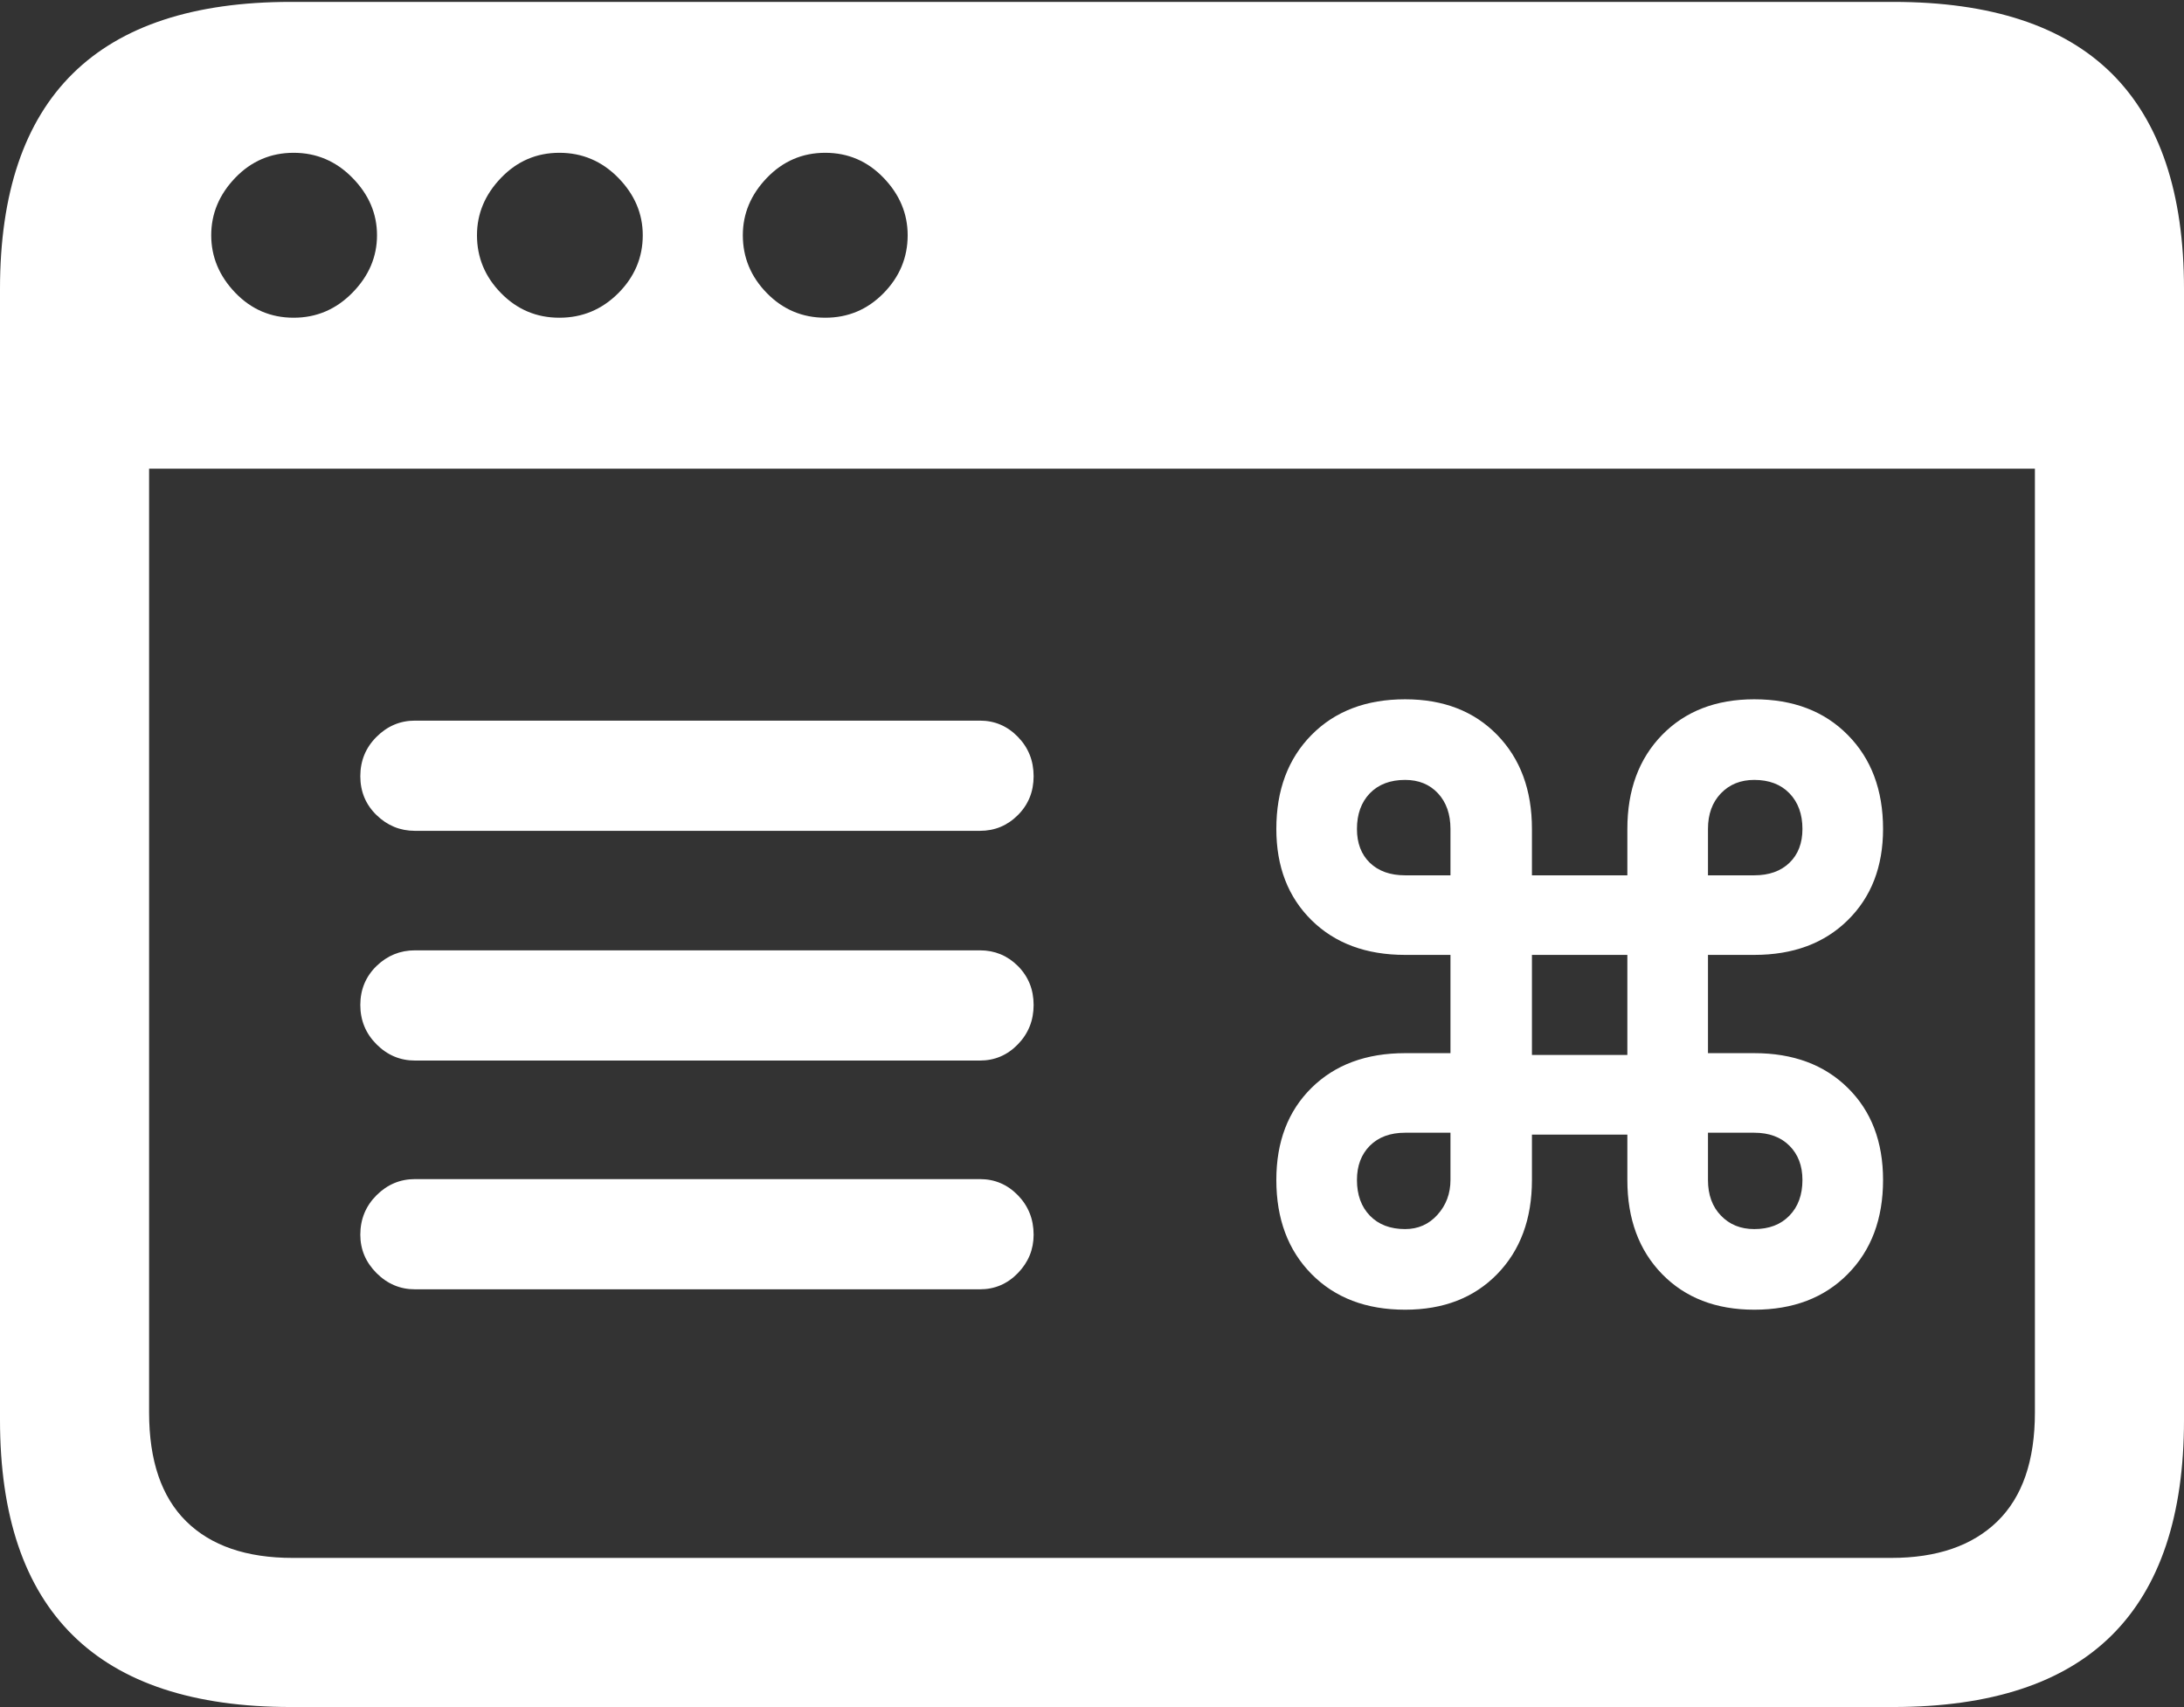 <?xml version="1.0" encoding="UTF-8"?>
<!--Generator: Apple Native CoreSVG 175.5-->
<!DOCTYPE svg
PUBLIC "-//W3C//DTD SVG 1.1//EN"
       "http://www.w3.org/Graphics/SVG/1.1/DTD/svg11.dtd">
<svg version="1.1" xmlns="http://www.w3.org/2000/svg" xmlns:xlink="http://www.w3.org/1999/xlink" width="23.027" height="17.998">
 <rect width="100%" height="100%" fill="#333333" stroke="none"/>
 <g>
  <rect height="17.998" opacity="0" width="23.027" x="0" y="0"/>
  <path d="M18.496 13.809Q19.111 13.809 19.482 13.433Q19.854 13.057 19.854 12.441Q19.854 11.836 19.482 11.47Q19.111 11.104 18.496 11.104L18.008 11.104L18.008 10.068L18.496 10.068Q19.111 10.068 19.482 9.702Q19.854 9.336 19.854 8.74Q19.854 8.125 19.482 7.749Q19.111 7.373 18.496 7.373Q17.891 7.373 17.524 7.749Q17.158 8.125 17.158 8.74L17.158 9.229L16.152 9.229L16.152 8.74Q16.152 8.125 15.786 7.749Q15.42 7.373 14.815 7.373Q14.199 7.373 13.828 7.749Q13.457 8.125 13.457 8.74Q13.457 9.336 13.828 9.702Q14.199 10.068 14.815 10.068L15.293 10.068L15.293 11.104L14.815 11.104Q14.199 11.104 13.828 11.47Q13.457 11.836 13.457 12.441Q13.457 13.057 13.828 13.433Q14.199 13.809 14.815 13.809Q15.42 13.809 15.786 13.433Q16.152 13.057 16.152 12.441L16.152 11.963L17.158 11.963L17.158 12.441Q17.158 13.057 17.524 13.433Q17.891 13.809 18.496 13.809ZM18.008 11.943L18.496 11.943Q18.73 11.943 18.867 12.08Q19.004 12.217 19.004 12.441Q19.004 12.676 18.867 12.817Q18.73 12.959 18.496 12.959Q18.281 12.959 18.145 12.817Q18.008 12.676 18.008 12.441ZM15.293 11.943L15.293 12.441Q15.293 12.656 15.156 12.808Q15.02 12.959 14.815 12.959Q14.58 12.959 14.443 12.817Q14.307 12.676 14.307 12.441Q14.307 12.217 14.443 12.08Q14.58 11.943 14.815 11.943ZM17.158 11.123L16.152 11.123L16.152 10.068L17.158 10.068ZM18.008 9.229L18.008 8.74Q18.008 8.506 18.145 8.364Q18.281 8.223 18.496 8.223Q18.73 8.223 18.867 8.364Q19.004 8.506 19.004 8.74Q19.004 8.965 18.867 9.097Q18.73 9.229 18.496 9.229ZM15.293 9.229L14.815 9.229Q14.58 9.229 14.443 9.097Q14.307 8.965 14.307 8.74Q14.307 8.506 14.443 8.364Q14.58 8.223 14.815 8.223Q15.029 8.223 15.161 8.364Q15.293 8.506 15.293 8.74ZM3.799 8.184Q3.799 8.428 3.97 8.594Q4.141 8.76 4.375 8.76L10.332 8.76Q10.566 8.76 10.732 8.594Q10.898 8.428 10.898 8.184Q10.898 7.939 10.732 7.769Q10.566 7.598 10.332 7.598L4.375 7.598Q4.141 7.598 3.97 7.769Q3.799 7.939 3.799 8.184ZM3.799 10.596Q3.799 10.84 3.97 11.011Q4.141 11.182 4.375 11.182L10.332 11.182Q10.566 11.182 10.732 11.011Q10.898 10.84 10.898 10.596Q10.898 10.352 10.732 10.185Q10.566 10.02 10.332 10.02L4.375 10.02Q4.141 10.02 3.97 10.185Q3.799 10.352 3.799 10.596ZM3.799 13.018Q3.799 13.252 3.97 13.423Q4.141 13.594 4.375 13.594L10.332 13.594Q10.566 13.594 10.732 13.423Q10.898 13.252 10.898 13.018Q10.898 12.773 10.732 12.602Q10.566 12.432 10.332 12.432L4.375 12.432Q4.141 12.432 3.97 12.602Q3.799 12.773 3.799 13.018ZM0 14.971Q0 16.484 0.767 17.241Q1.533 17.998 3.066 17.998L19.961 17.998Q21.504 17.998 22.266 17.241Q23.027 16.484 23.027 14.971L23.027 3.047Q23.027 1.533 22.266 0.776Q21.504 0.02 19.961 0.02L3.066 0.02Q1.533 0.02 0.767 0.776Q0 1.533 0 3.047ZM3.096 3.35Q2.734 3.35 2.48 3.086Q2.227 2.822 2.227 2.48Q2.227 2.139 2.48 1.875Q2.734 1.611 3.096 1.611Q3.457 1.611 3.716 1.875Q3.975 2.139 3.975 2.48Q3.975 2.822 3.716 3.086Q3.457 3.35 3.096 3.35ZM5.898 3.35Q5.537 3.35 5.283 3.091Q5.029 2.832 5.029 2.48Q5.029 2.139 5.283 1.875Q5.537 1.611 5.898 1.611Q6.26 1.611 6.519 1.875Q6.777 2.139 6.777 2.48Q6.777 2.832 6.519 3.091Q6.26 3.35 5.898 3.35ZM8.701 3.35Q8.34 3.35 8.086 3.091Q7.832 2.832 7.832 2.48Q7.832 2.139 8.086 1.875Q8.34 1.611 8.701 1.611Q9.062 1.611 9.316 1.875Q9.57 2.139 9.57 2.48Q9.57 2.832 9.316 3.091Q9.062 3.35 8.701 3.35ZM1.572 14.893L1.572 4.941L21.455 4.941L21.455 14.893Q21.455 15.654 21.06 16.04Q20.664 16.426 19.941 16.426L3.086 16.426Q2.354 16.426 1.963 16.04Q1.572 15.654 1.572 14.893Z" fill="#ffffff"/>
 </g>
</svg>

